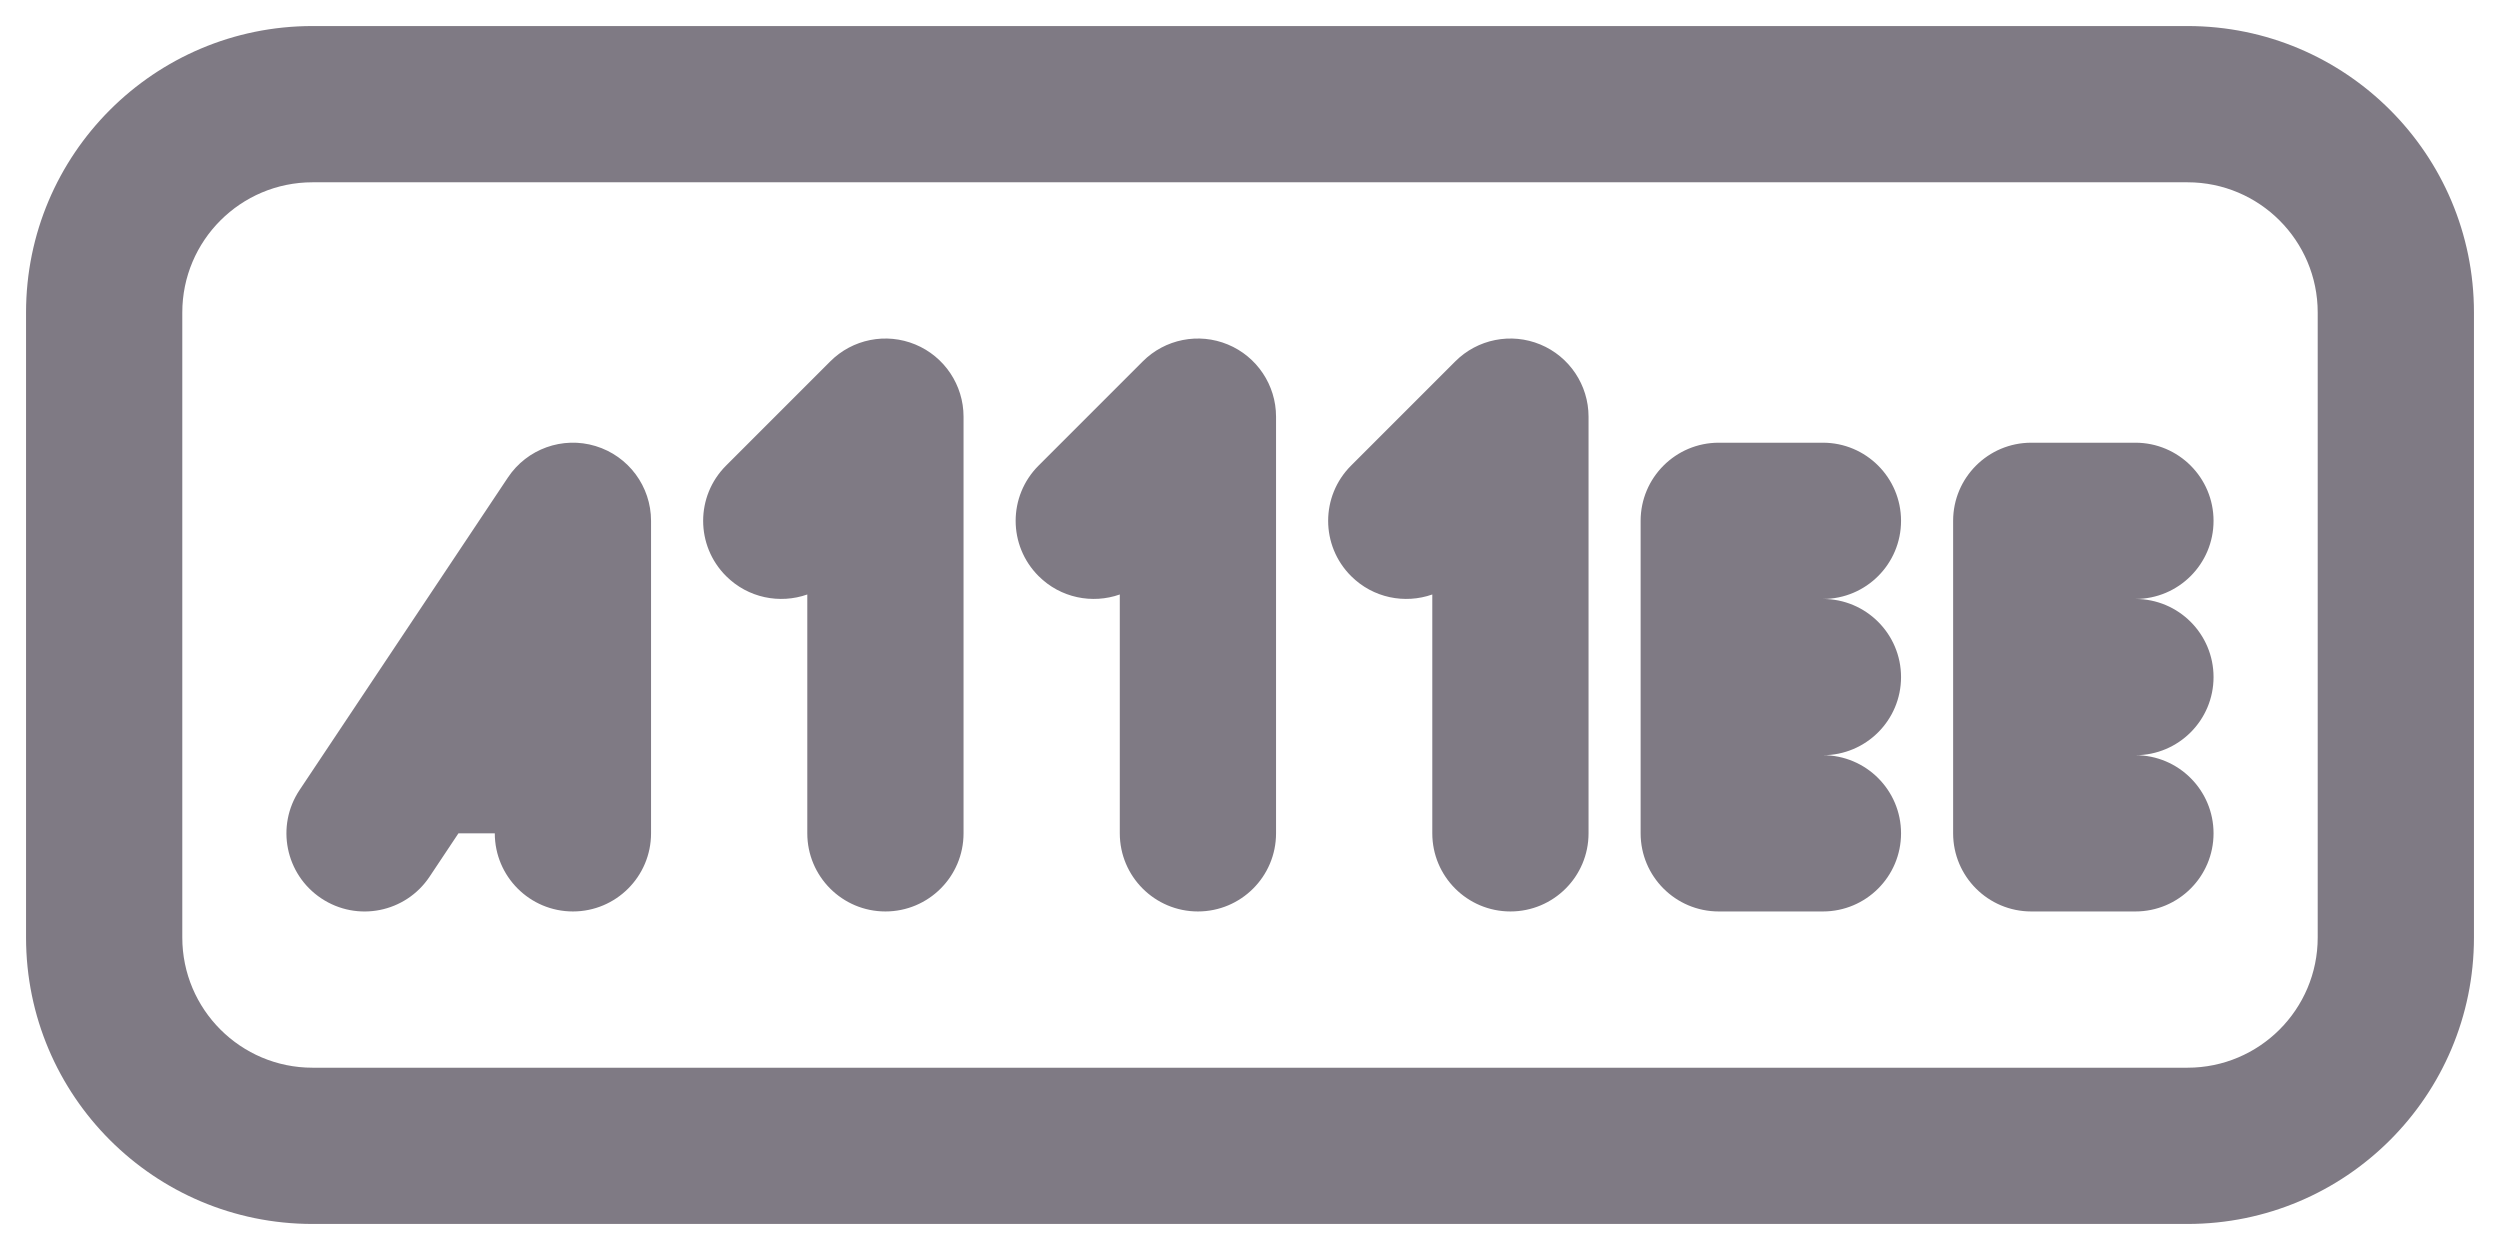 <svg width="24" height="12" viewBox="0 0 24 12" fill="none" xmlns="http://www.w3.org/2000/svg">
<path fill-rule="evenodd" clip-rule="evenodd" d="M0.25 3C0.25 1.481 1.481 0.25 3 0.25H21C22.519 0.25 23.75 1.481 23.75 3V9C23.75 10.519 22.519 11.75 21 11.75H3C1.481 11.75 0.25 10.519 0.25 9V3ZM3 1.75C2.31 1.75 1.75 2.31 1.75 3V9C1.75 9.69 2.31 10.25 3 10.25H21C21.69 10.25 22.25 9.69 22.25 9V3C22.25 2.31 21.69 1.75 21 1.75H3ZM8.787 3.307C9.067 3.423 9.25 3.697 9.25 4V8C9.25 8.414 8.914 8.75 8.5 8.75C8.086 8.75 7.75 8.414 7.75 8V5.707C7.486 5.8 7.181 5.741 6.97 5.53C6.677 5.237 6.677 4.763 6.97 4.47L7.97 3.47C8.184 3.255 8.507 3.191 8.787 3.307ZM11.787 3.307C12.067 3.423 12.25 3.697 12.25 4V8C12.25 8.414 11.914 8.75 11.5 8.75C11.086 8.75 10.75 8.414 10.75 8V5.707C10.486 5.8 10.181 5.741 9.97 5.53C9.677 5.237 9.677 4.763 9.97 4.47L10.97 3.47C11.184 3.255 11.507 3.191 11.787 3.307ZM14.787 3.307C15.067 3.423 15.25 3.697 15.25 4V8C15.25 8.414 14.914 8.75 14.5 8.75C14.086 8.75 13.75 8.414 13.75 8V5.707C13.486 5.8 13.181 5.741 12.97 5.53C12.677 5.237 12.677 4.763 12.97 4.47L13.97 3.47C14.184 3.255 14.507 3.191 14.787 3.307ZM5.717 4.282C6.034 4.378 6.25 4.67 6.25 5V8C6.25 8.414 5.914 8.75 5.5 8.75C5.086 8.75 4.75 8.414 4.75 8H4.401L4.124 8.416C3.894 8.761 3.429 8.854 3.084 8.624C2.739 8.394 2.646 7.929 2.876 7.584L4.876 4.584C5.059 4.309 5.401 4.186 5.717 4.282ZM15.75 5C15.75 4.586 16.086 4.25 16.5 4.25H17.5C17.914 4.25 18.25 4.586 18.25 5C18.25 5.414 17.914 5.75 17.5 5.75C17.914 5.75 18.25 6.086 18.25 6.5C18.25 6.914 17.914 7.25 17.5 7.25C17.914 7.25 18.25 7.586 18.25 8C18.25 8.414 17.914 8.75 17.5 8.75H16.5C16.086 8.75 15.75 8.414 15.75 8V5ZM18.75 5C18.75 4.586 19.086 4.25 19.5 4.25H20.5C20.914 4.25 21.25 4.586 21.25 5C21.25 5.414 20.914 5.75 20.5 5.75C20.914 5.75 21.25 6.086 21.25 6.5C21.25 6.914 20.914 7.25 20.5 7.25C20.914 7.25 21.25 7.586 21.25 8C21.25 8.414 20.914 8.75 20.5 8.75H19.5C19.086 8.75 18.75 8.414 18.75 8V5Z" fill="#7F7A84"/>
</svg>
